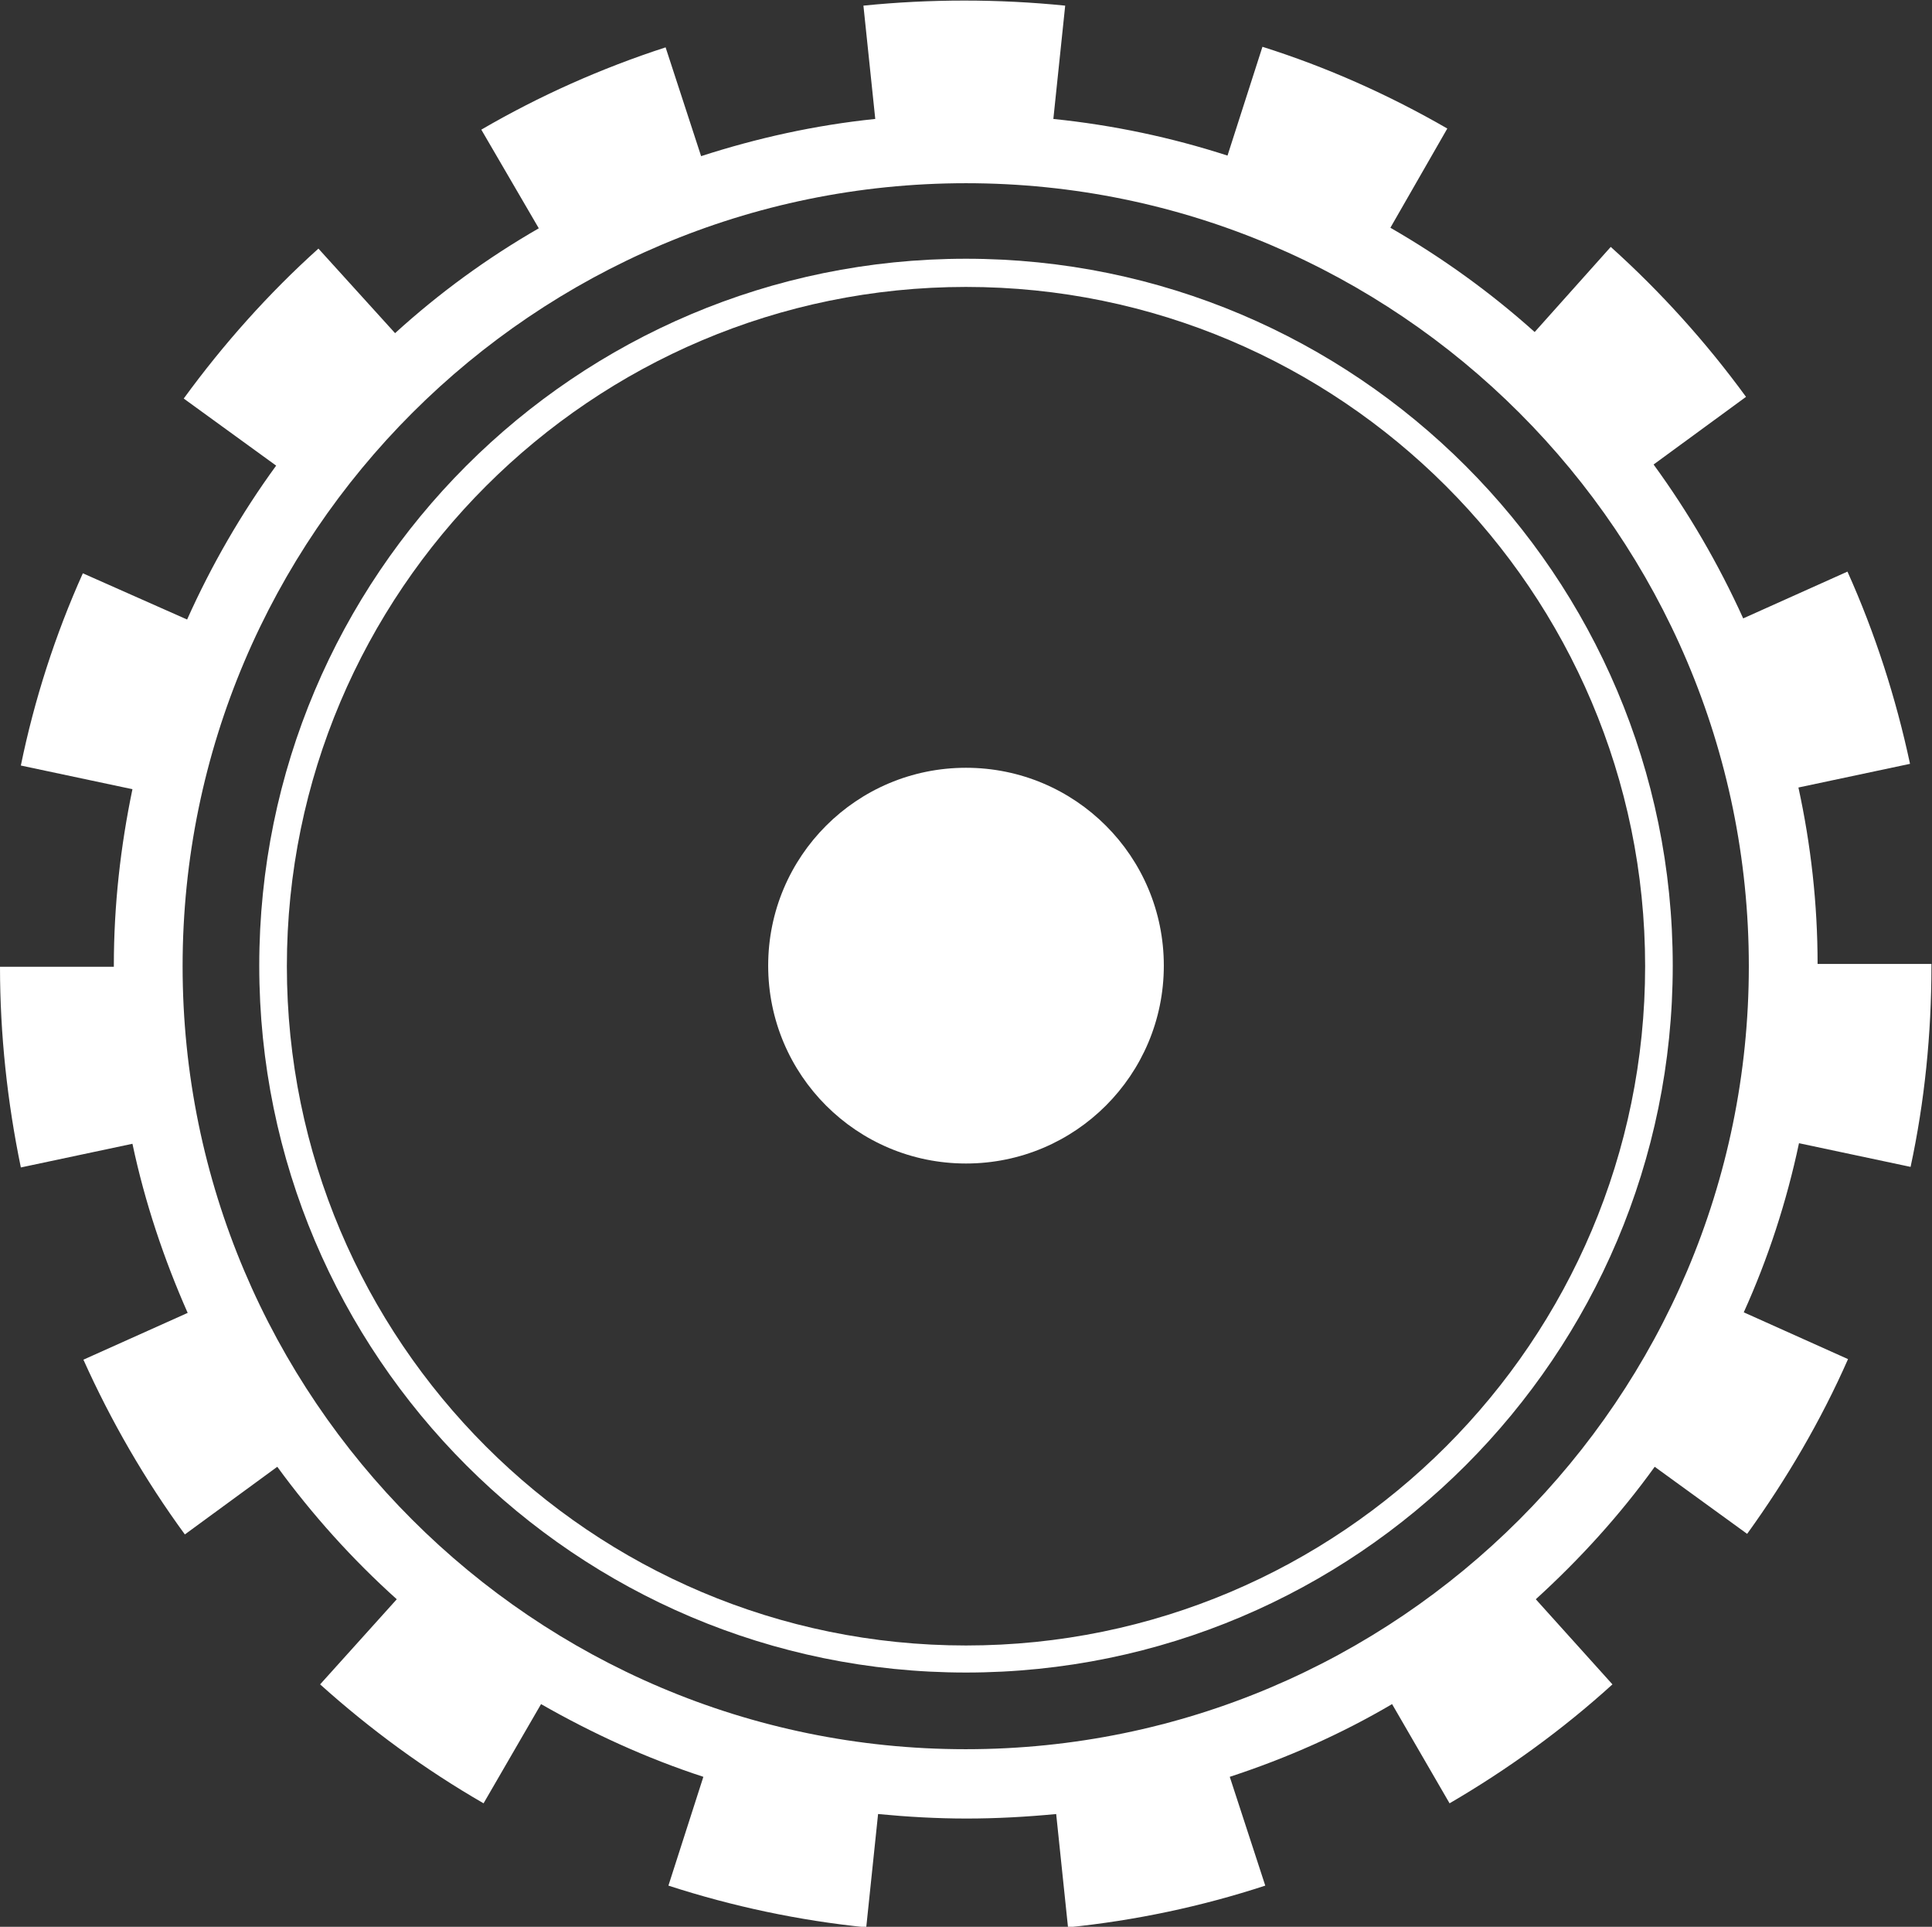 <?xml version="1.0" encoding="UTF-8"?><svg id="Layer_2" xmlns="http://www.w3.org/2000/svg" viewBox="0 0 34.28 34.18"><rect x="0" y="0" width="34.28" height="34.18" fill="#333333" stroke="none"/><defs><style>.cls-1{fill:#fff;}</style></defs><g id="Layer_1-2"><g><path class="cls-1" d="M17.14,13.62c-1.94,0-3.51,1.57-3.51,3.51s1.57,3.51,3.51,3.51,3.51-1.57,3.51-3.51-1.57-3.51-3.51-3.51Z"/><path class="cls-1" d="M17.14,5.09c6.64,0,12.05,5.4,12.05,12.05s-5.4,12.05-12.05,12.05-12.05-5.4-12.05-12.05S10.5,5.09,17.14,5.09m0-.5c-6.93,0-12.54,5.62-12.54,12.54s5.62,12.54,12.54,12.54,12.54-5.62,12.54-12.54-5.62-12.54-12.54-12.54h0Z"/><path class="cls-1" d="M33.9,20.7c.25-1.16,.37-2.36,.37-3.56v-.04h-2.02c0-1.07-.12-2.12-.34-3.13l1.98-.42c-.25-1.17-.62-2.32-1.11-3.41l-1.85,.83c-.44-.97-.97-1.88-1.59-2.73l1.64-1.2c-.7-.96-1.51-1.86-2.4-2.66l-1.35,1.51c-.78-.7-1.64-1.32-2.56-1.85l1.01-1.76c-1.04-.6-2.14-1.09-3.28-1.45l-.62,1.93c-.99-.32-2.02-.54-3.09-.65l.21-2.01c-1.18-.12-2.4-.12-3.58,0l.21,2.01c-1.07,.11-2.1,.34-3.09,.66l-.63-1.93c-1.14,.37-2.24,.86-3.27,1.46l1.02,1.75c-.92,.53-1.77,1.15-2.55,1.86l-1.36-1.5c-.89,.8-1.69,1.7-2.39,2.66l1.64,1.19c-.62,.85-1.15,1.77-1.58,2.73l-1.85-.82c-.49,1.09-.86,2.24-1.1,3.41l1.98,.42c-.21,1.01-.33,2.05-.33,3.13v.02H0c0,1.2,.13,2.4,.37,3.56l1.98-.42c.22,1.04,.56,2.05,.98,3l-1.85,.83c.49,1.09,1.09,2.13,1.8,3.1l1.64-1.2c.62,.85,1.33,1.64,2.12,2.35l-1.36,1.51c.89,.8,1.86,1.51,2.9,2.11l1.02-1.76c.91,.52,1.87,.96,2.88,1.29l-.62,1.93c1.14,.37,2.32,.62,3.51,.74l.21-2.01c.52,.05,1.04,.08,1.57,.08s1.07-.03,1.59-.08l.21,2.01c1.19-.12,2.37-.37,3.5-.74l-.63-1.93c1.01-.33,1.98-.76,2.88-1.29l1.02,1.76c1.03-.6,2.01-1.31,2.89-2.11l-1.36-1.51c.78-.71,1.49-1.49,2.11-2.35l1.64,1.19c.7-.97,1.31-2.01,1.79-3.1l-1.85-.83c.43-.95,.76-1.96,.98-3l1.98,.42Zm-16.77,10.33c-7.66,0-13.89-6.23-13.89-13.89S9.48,3.25,17.14,3.25s13.89,6.23,13.89,13.89-6.23,13.89-13.89,13.89Z"/></g></g></svg>